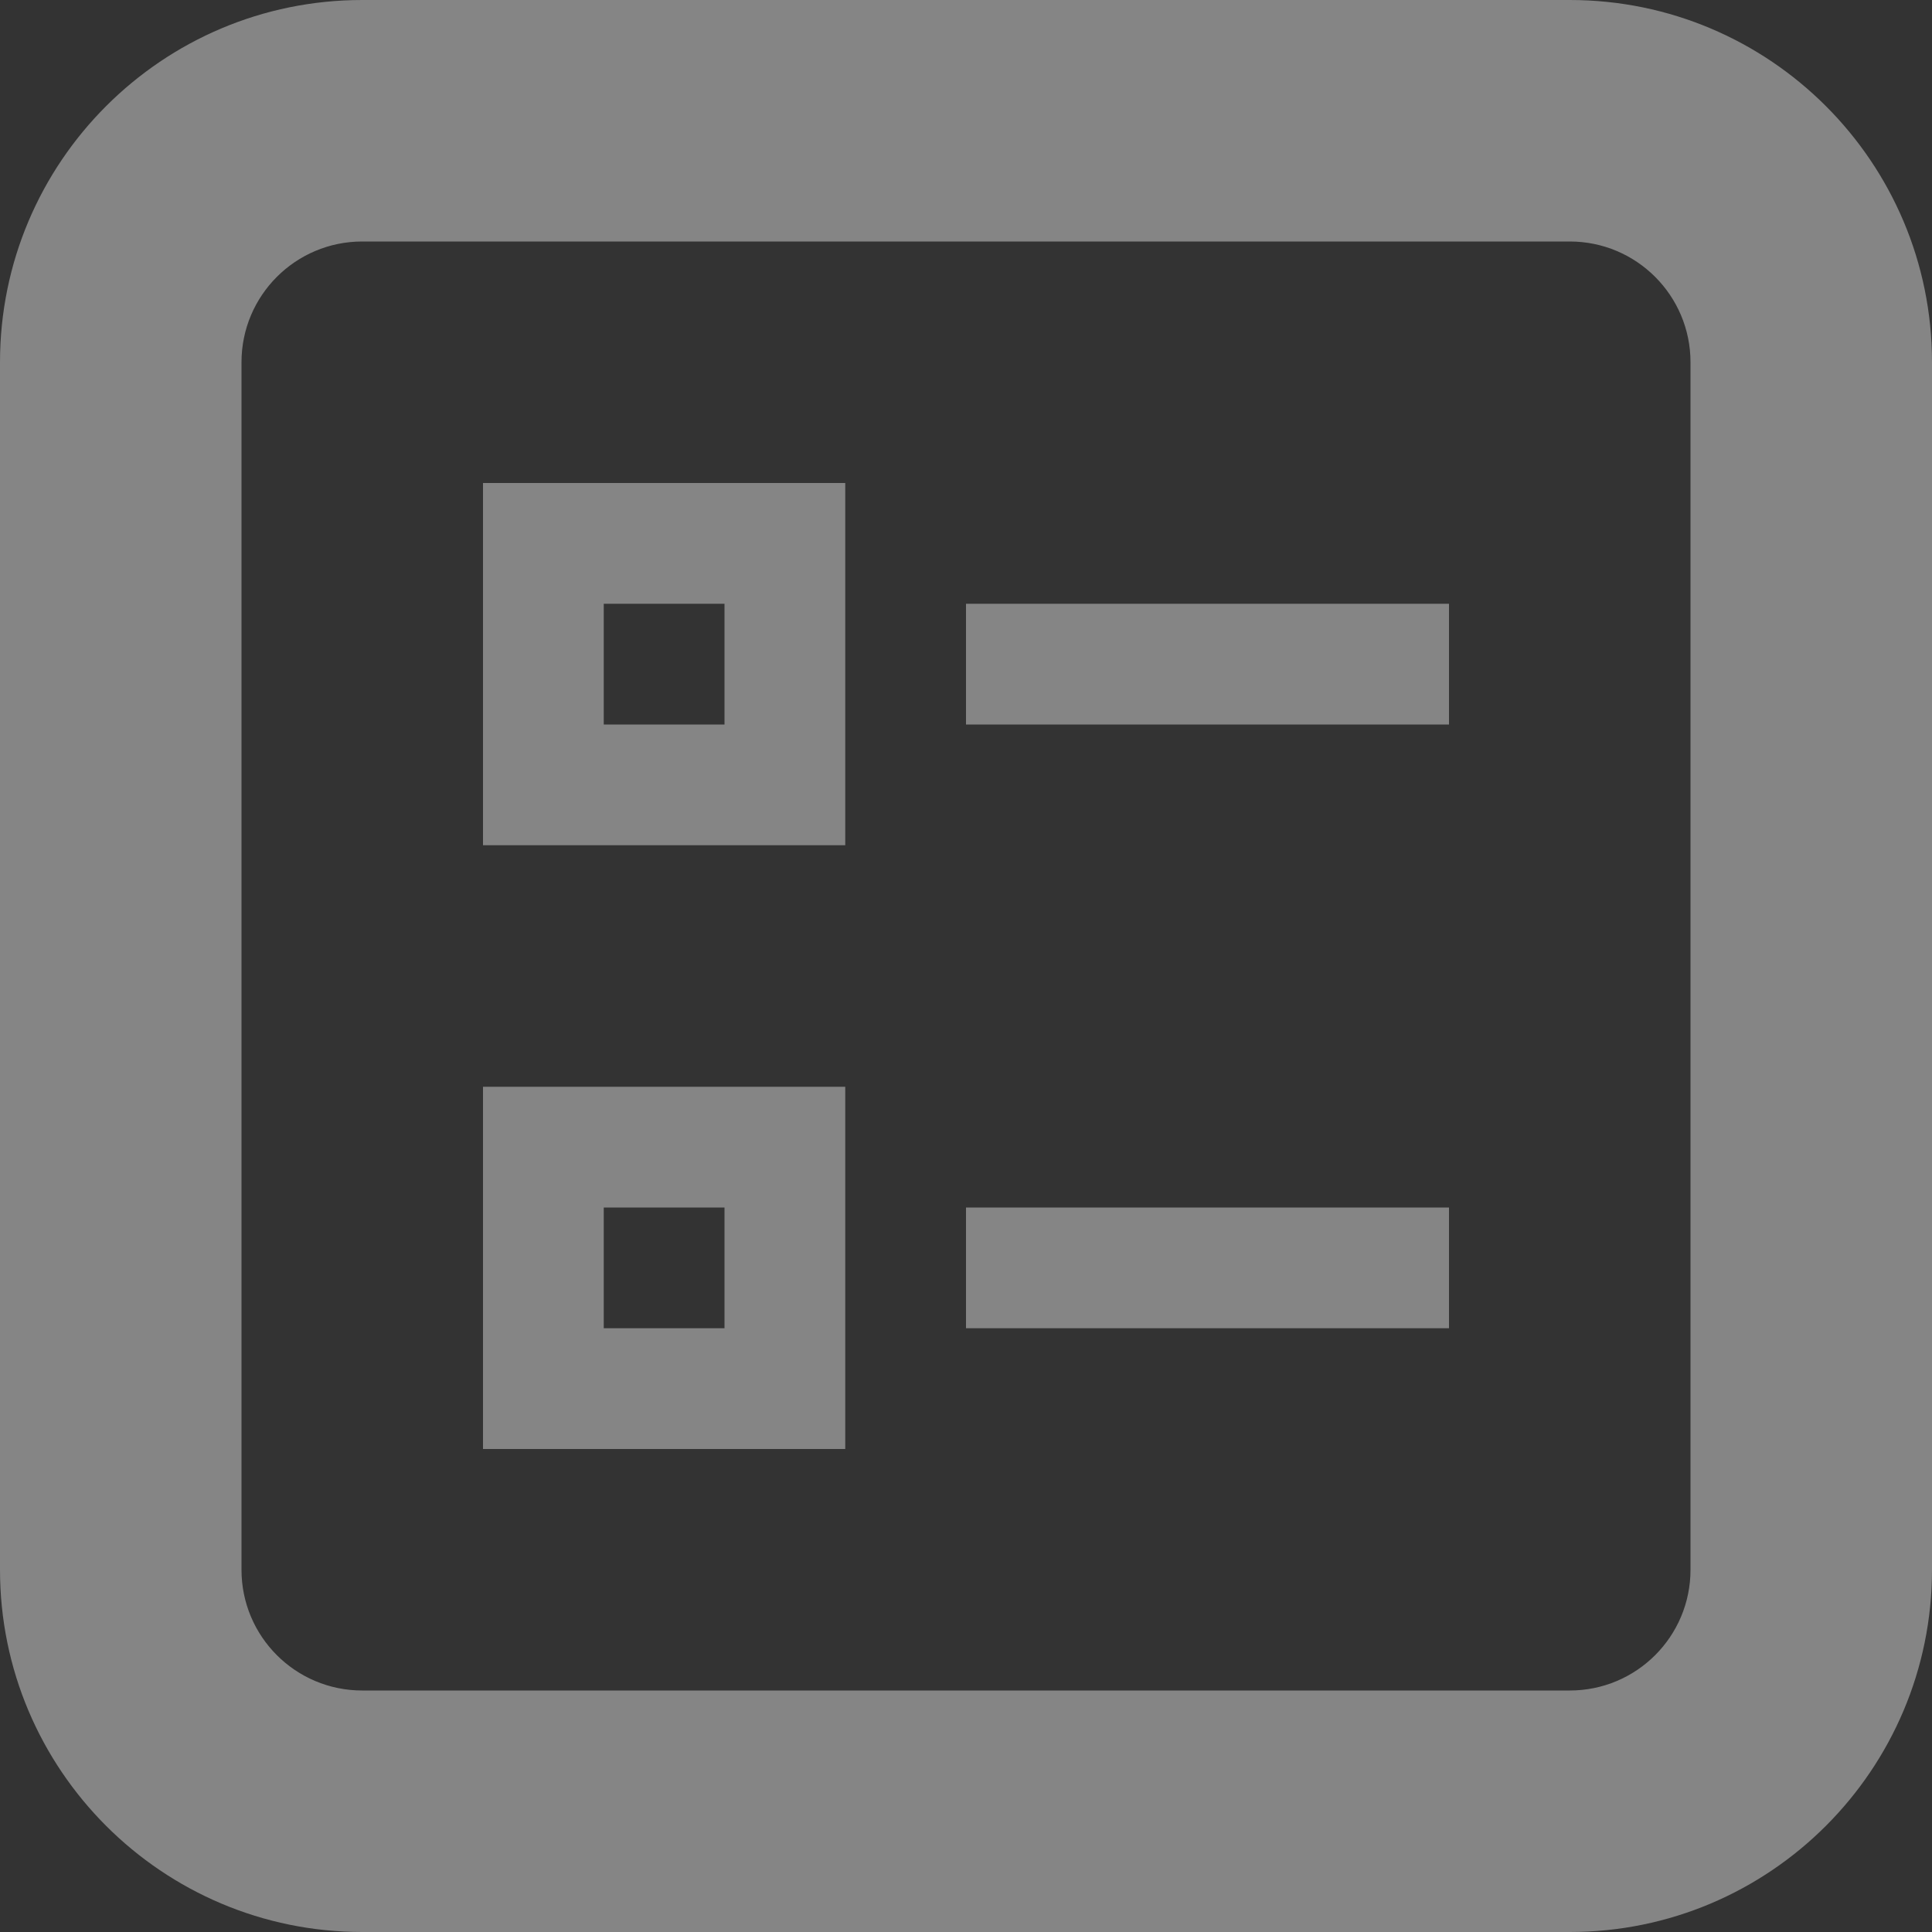 <?xml version="1.0" encoding="UTF-8" standalone="no"?>
<svg width="20px" height="20px" viewBox="0 0 20 20" version="1.1" xmlns="http://www.w3.org/2000/svg" xmlns:xlink="http://www.w3.org/1999/xlink" xmlns:sketch="http://www.bohemiancoding.com/sketch/ns">
    <rect x="0" y="0" width="20" height="20" fill="#333333" stroke="none"/>
    <!-- Generator: sketchtool 3.4 (375) - http://www.bohemiancoding.com/sketch -->
    <title>Icon-5</title>
    <desc>Created with sketchtool.</desc>
    <defs></defs>
    <g id="Final" stroke="none" stroke-width="1" fill="none" fill-rule="evenodd" sketch:type="MSPage">
        <g id="5-Dashboard" sketch:type="MSArtboardGroup" transform="translate(-22, -342)" fill="#FFFFFF" opacity="0.4">
            <g id="Sidebar" sketch:type="MSLayerGroup" transform="translate(0, 80)">
                <g id="Group" transform="translate(22, 130)" sketch:type="MSShapeGroup">
                    <g id="Risk-Indicators-+-Shape-+-Shape" transform="translate(0, 132)">
                        <path d="M16.25,20 L3.75,20 C1.679,20 0,18.32 0,16.25 L0,3.75 C0,1.679 1.679,0 3.75,0 L16.25,0 C18.321,0 20,1.679 20,3.75 L20,16.25 C20,18.32 18.321,20 16.25,20 L16.25,20 Z M17.5,3.75 C17.5,3.06 16.941,2.5 16.25,2.5 L3.75,2.5 C3.059,2.5 2.5,3.06 2.5,3.75 L2.5,16.25 C2.5,16.941 3.059,17.5 3.75,17.5 L16.25,17.5 C16.941,17.5 17.5,16.941 17.5,16.25 L17.5,3.75 L17.5,3.75 Z M10,7.5 L10,6.25 L15,6.25 L15,7.5 L10,7.5 L10,7.5 Z M5,11.25 L8.75,11.25 L8.75,15 L5,15 L5,11.25 L5,11.25 Z M6.25,13.75 L7.5,13.75 L7.5,12.5 L6.25,12.5 L6.25,13.75 L6.25,13.75 Z M5,5 L8.75,5 L8.75,8.75 L5,8.75 L5,5 L5,5 Z M6.25,7.5 L7.5,7.5 L7.5,6.25 L6.25,6.25 L6.25,7.5 L6.25,7.5 Z M15,13.75 L10,13.75 L10,12.5 L15,12.5 L15,13.75 L15,13.75 Z" id="Icon-5"></path>
                    </g>
                </g>
            </g>
        </g>
    </g>
</svg>